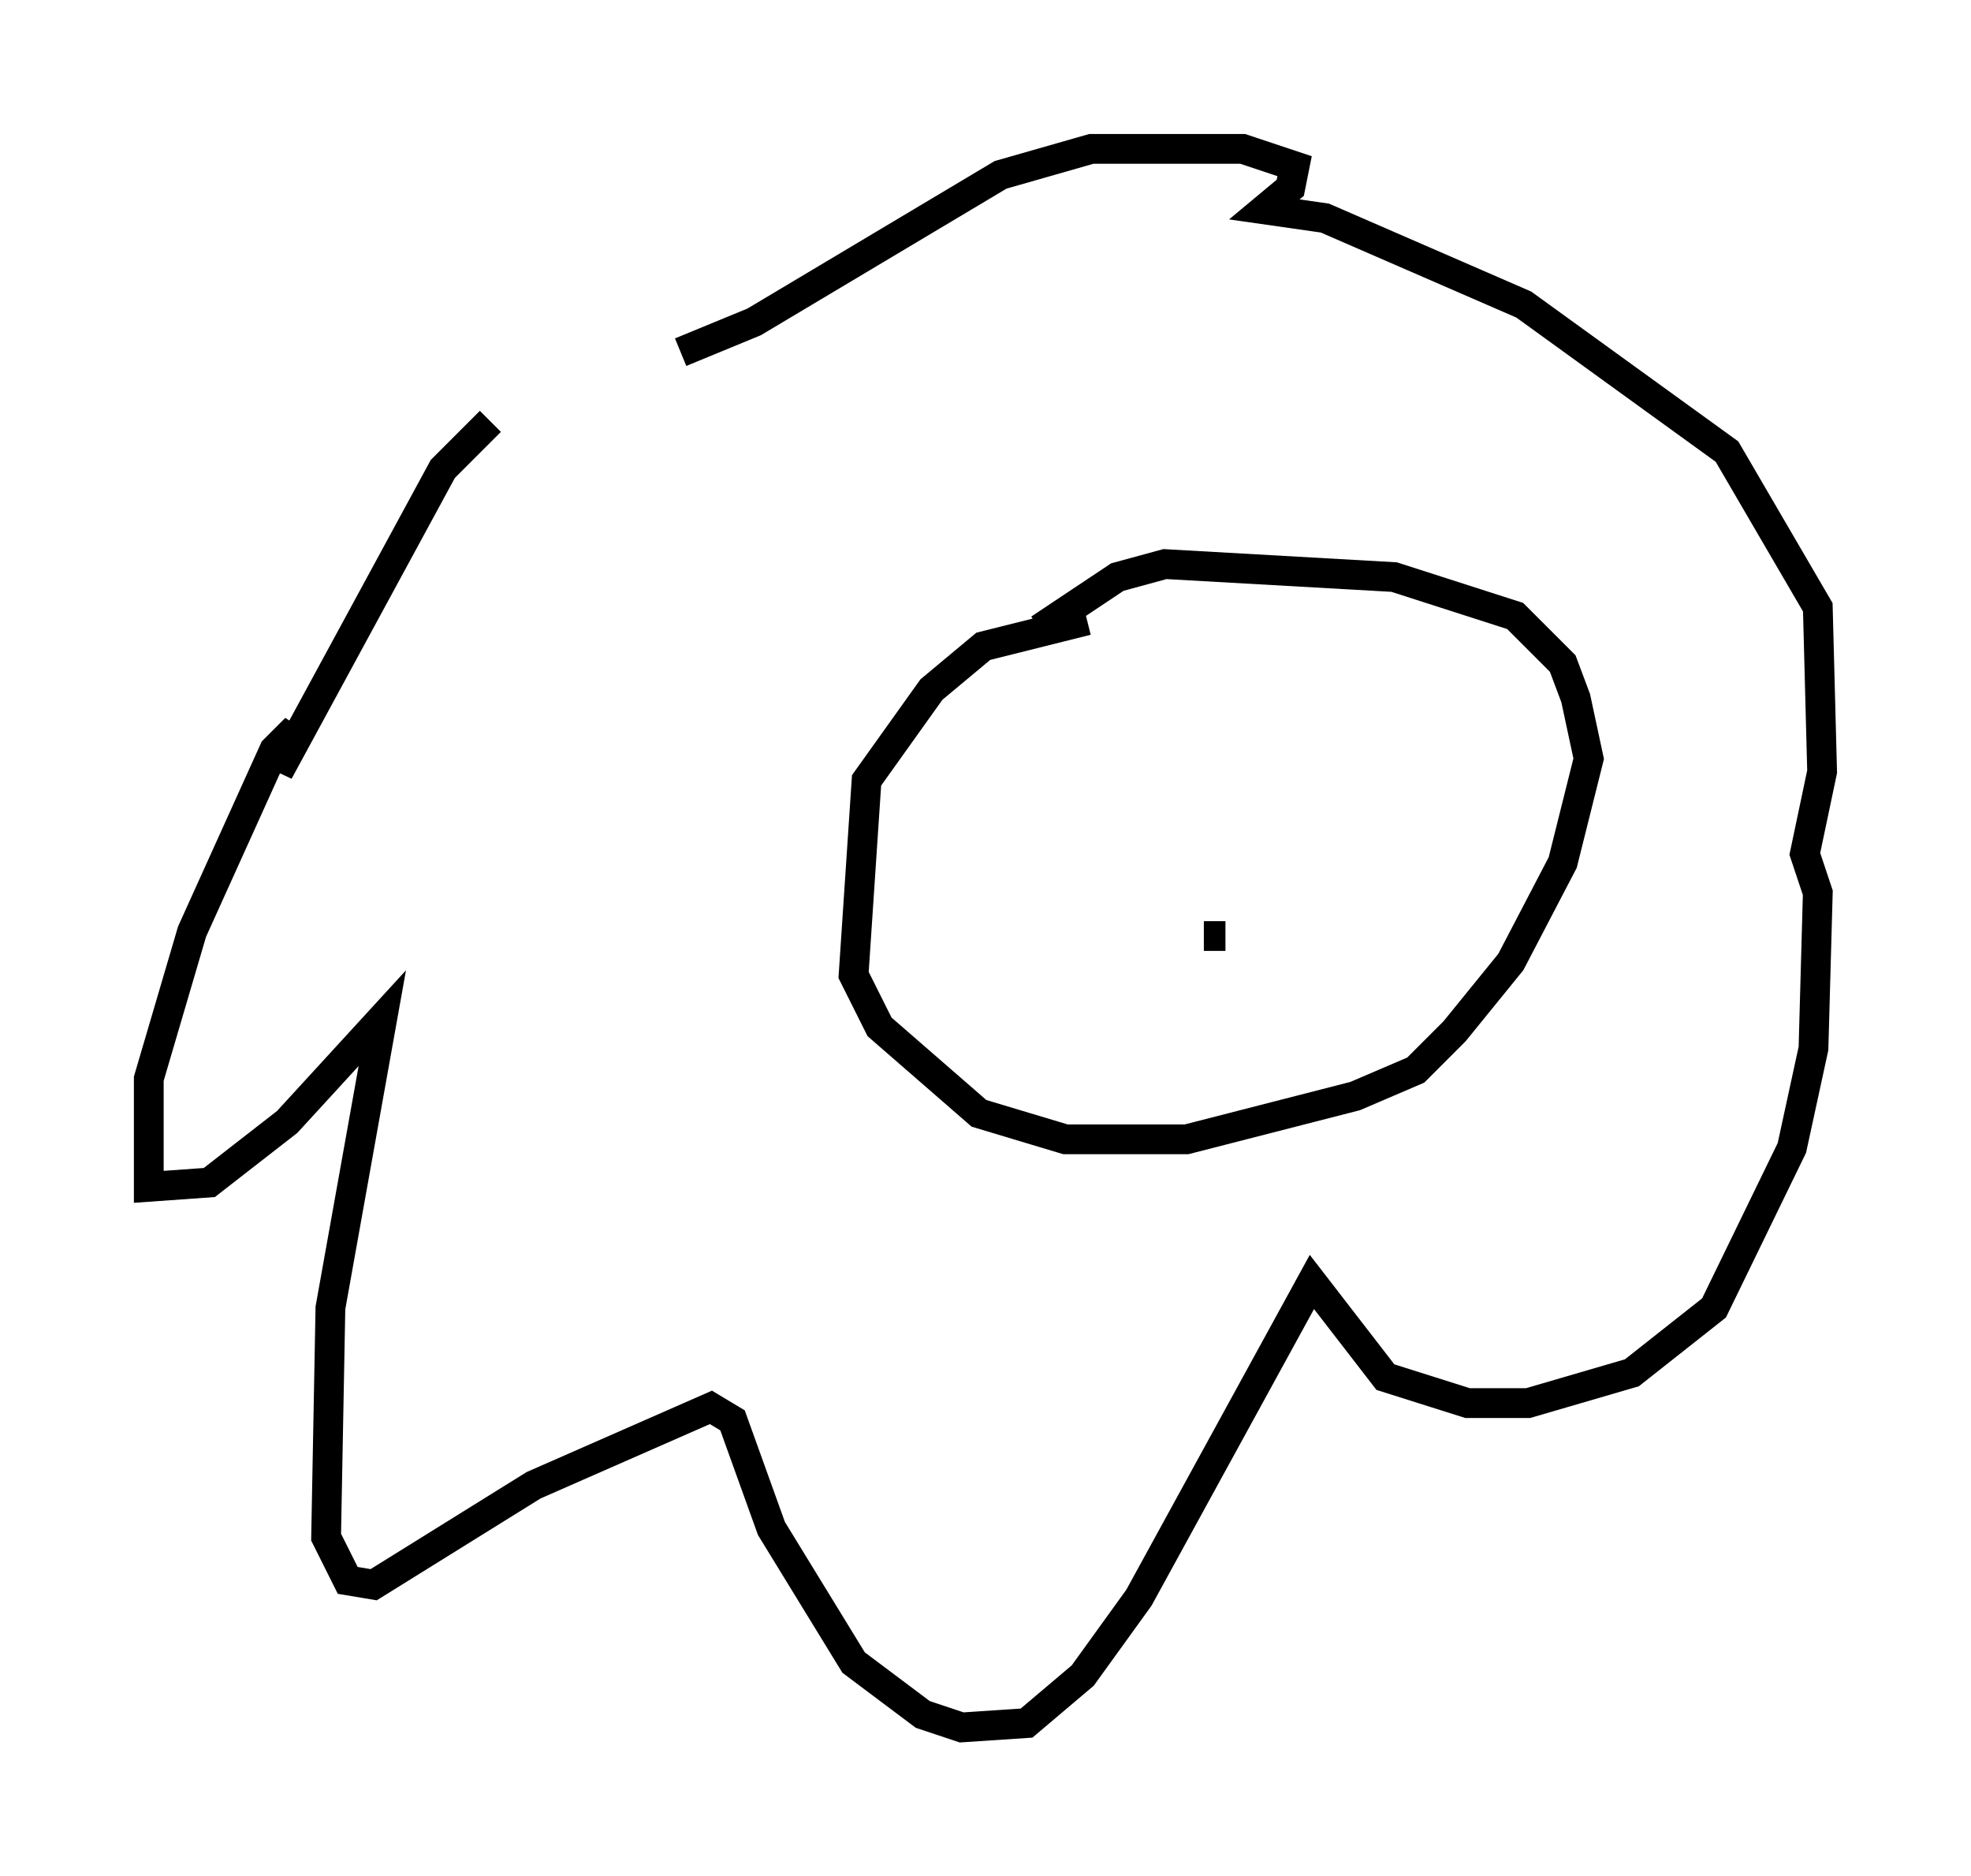 <?xml version="1.0" encoding="utf-8" ?>
<svg baseProfile="full" height="63.017" version="1.1" width="66.212" xmlns="http://www.w3.org/2000/svg" xmlns:ev="http://www.w3.org/2001/xml-events" xmlns:xlink="http://www.w3.org/1999/xlink"><defs /><rect fill="white" height="63.017" width="66.212" x="0" y="0" /><path d="M17.927, 13.57 m-1.453, 0.581 l-1.598, 1.598 -5.52, 10.168 l0.581, -1.453 -0.726, 0.726 l-2.76, 6.101 -1.453, 4.939 l0.0, 3.631 2.034, -0.145 l2.615, -2.034 3.196, -3.486 l-1.743, 9.732 -0.145, 7.698 l0.726, 1.453 0.872, 0.145 l5.374, -3.341 5.955, -2.615 l0.726, 0.436 1.307, 3.631 l2.76, 4.503 2.324, 1.743 l1.307, 0.436 2.179, -0.145 l1.888, -1.598 1.888, -2.615 l5.81, -10.603 2.469, 3.196 l2.76, 0.872 2.034, 0.0 l3.486, -1.017 2.76, -2.179 l2.615, -5.374 0.726, -3.341 l0.145, -5.229 -0.436, -1.307 l0.581, -2.76 -0.145, -5.52 l-3.05, -5.229 -6.827, -4.939 l-6.682, -2.905 -2.034, -0.291 l0.872, -0.726 0.145, -0.726 l-1.743, -0.581 -5.084, 0.0 l-3.05, 0.872 -8.279, 4.939 l-2.469, 1.017 m13.654, 9.006 l-3.486, 0.872 -1.743, 1.453 l-2.179, 3.05 -0.436, 6.536 l0.872, 1.743 3.341, 2.905 l2.905, 0.872 4.067, 0.0 l5.665, -1.453 2.034, -0.872 l1.307, -1.307 1.888, -2.324 l1.743, -3.341 0.872, -3.486 l-0.436, -2.034 -0.436, -1.162 l-1.598, -1.598 -4.067, -1.307 l-7.698, -0.436 -1.598, 0.436 l-2.615, 1.743 m5.52, 10.313 l0.726, 0.0 " fill="none" stroke="black" stroke-width="1" /></svg>